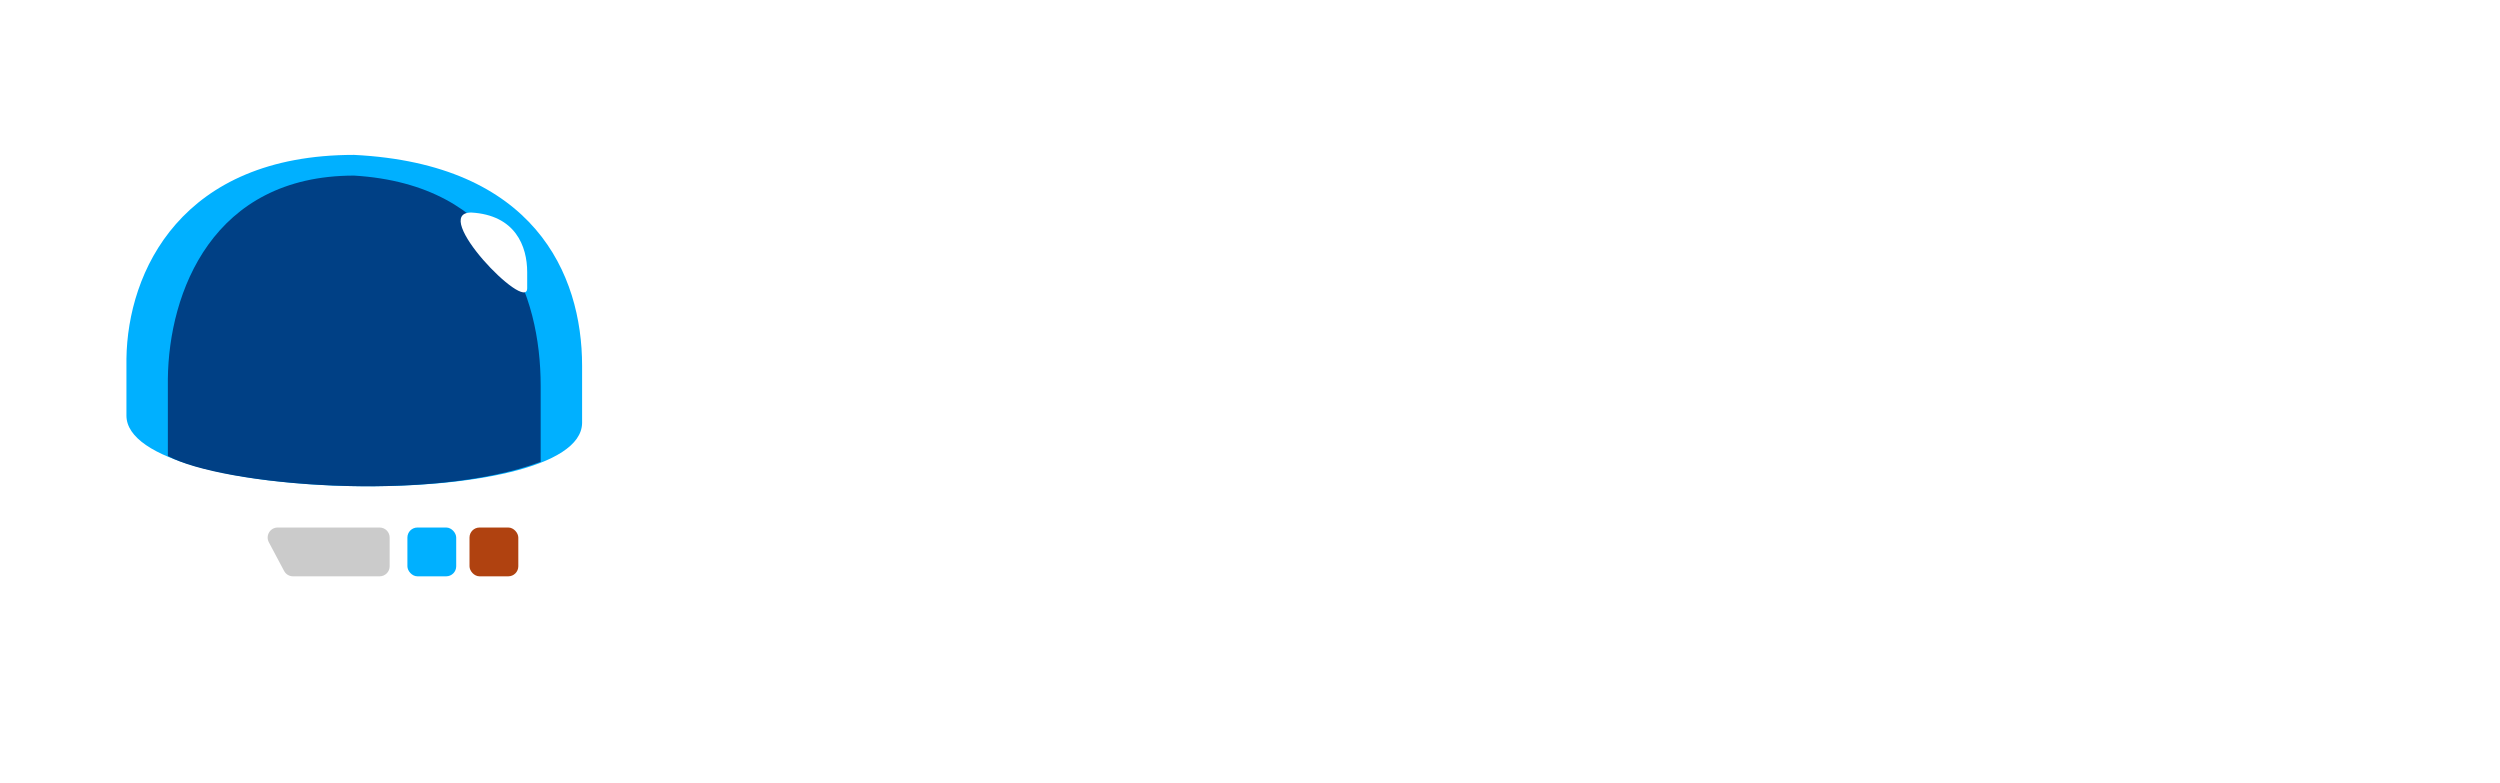 <svg xmlns="http://www.w3.org/2000/svg" width="249" height="78" viewBox="0 0 249 78" fill="none">
<g filter="url(#filter0_d)">
<path d="M60.04 36.692C60.04 27.848 57.865 21.061 53.514 16.332C49.163 11.602 43.077 9.238 35.254 9.238C27.64 9.238 21.647 11.602 17.275 16.332C12.904 21.061 10.655 27.626 10.53 36.026V41.507C10.53 50.077 12.736 54.75 17.15 59.65C21.563 64.55 27.64 67 35.379 67C43.16 67 49.184 64.687 53.451 60.06C57.718 55.433 59.915 50.863 60.04 42.224V36.692Z" fill="white"/>
</g>
<path d="M57.977 36.422C57.977 27.296 53.194 16.317 35.256 15.427C18.039 15.427 12.708 27.067 12.593 35.735V41.391C12.593 50.236 57.862 51.046 57.977 42.131V36.422Z" fill="#00B0FF"/>
<path d="M53.851 38.432C53.851 29.328 49.938 18.378 35.261 17.489C21.175 17.489 16.812 29.1 16.718 37.746V45.419C22.111 48.354 42.877 50.139 53.851 45.998V38.432Z" fill="#004085"/>
<rect x="46.763" y="52.541" width="4.861" height="4.861" rx="1" fill="#B04210"/>
<rect x="40.577" y="52.541" width="4.861" height="4.861" rx="1" fill="#00B0FF"/>
<path fill-rule="evenodd" clip-rule="evenodd" d="M26.777 54.011C26.423 53.345 26.905 52.541 27.66 52.541H37.81C38.362 52.541 38.81 52.989 38.81 53.541V56.402C38.81 56.954 38.362 57.402 37.81 57.402H29.182C28.812 57.402 28.473 57.198 28.299 56.872L26.777 54.011Z" fill="#CBCBCB"/>
<path d="M52.508 27.103C52.508 24.523 51.335 21.42 46.938 21.168C42.718 21.168 52.48 31.237 52.508 28.717V27.103Z" fill="white"/>
<path d="M101.325 42.62H95.984V31.712H85.975V42.62H80.617V17.348H85.975V27.253H95.984V17.348H101.325V42.62Z" fill="white"/>
<path d="M129.951 29.949C129.951 34.132 128.913 37.347 126.839 39.595C124.765 41.842 121.792 42.965 117.92 42.965C114.048 42.965 111.075 41.842 109 39.595C106.926 37.347 105.889 34.121 105.889 29.915C105.889 25.709 106.926 22.499 109 20.287C111.086 18.062 114.071 16.95 117.954 16.95C121.838 16.95 124.805 18.068 126.856 20.304C128.919 22.54 129.951 25.755 129.951 29.949ZM111.507 29.949C111.507 32.773 112.043 34.899 113.114 36.328C114.186 37.757 115.788 38.471 117.92 38.471C122.195 38.471 124.333 35.63 124.333 29.949C124.333 24.256 122.207 21.41 117.954 21.41C115.822 21.41 114.215 22.13 113.132 23.571C112.048 25 111.507 27.126 111.507 29.949Z" fill="white"/>
<path d="M155.05 17.348V33.7C155.05 35.567 154.629 37.203 153.788 38.609C152.958 40.015 151.754 41.093 150.175 41.842C148.597 42.591 146.73 42.965 144.575 42.965C141.325 42.965 138.802 42.136 137.004 40.476C135.206 38.805 134.307 36.523 134.307 33.631V17.348H139.649V32.819C139.649 34.766 140.04 36.195 140.824 37.105C141.608 38.016 142.904 38.471 144.713 38.471C146.465 38.471 147.732 38.016 148.516 37.105C149.311 36.184 149.709 34.743 149.709 32.784V17.348H155.05Z" fill="white"/>
<path d="M175.448 35.602C175.448 37.883 174.624 39.681 172.976 40.995C171.34 42.309 169.058 42.965 166.131 42.965C163.434 42.965 161.049 42.458 158.975 41.444V36.466C160.68 37.227 162.121 37.762 163.296 38.074C164.483 38.385 165.566 38.54 166.546 38.54C167.721 38.54 168.62 38.316 169.242 37.866C169.876 37.417 170.193 36.748 170.193 35.861C170.193 35.365 170.055 34.928 169.778 34.547C169.502 34.155 169.092 33.781 168.551 33.424C168.021 33.066 166.932 32.496 165.284 31.712C163.74 30.986 162.582 30.289 161.809 29.621C161.037 28.952 160.421 28.175 159.96 27.287C159.499 26.4 159.268 25.363 159.268 24.176C159.268 21.94 160.023 20.183 161.533 18.904C163.054 17.625 165.151 16.985 167.825 16.985C169.139 16.985 170.389 17.141 171.576 17.452C172.774 17.763 174.025 18.201 175.327 18.765L173.598 22.931C172.25 22.378 171.132 21.992 170.245 21.773C169.369 21.554 168.505 21.445 167.652 21.445C166.638 21.445 165.86 21.681 165.318 22.153C164.777 22.626 164.506 23.242 164.506 24.003C164.506 24.476 164.615 24.89 164.834 25.247C165.053 25.593 165.399 25.933 165.872 26.267C166.356 26.59 167.491 27.178 169.277 28.03C171.639 29.16 173.258 30.295 174.134 31.436C175.01 32.565 175.448 33.954 175.448 35.602Z" fill="white"/>
<path d="M189.07 42.62H183.711V21.808H176.849V17.348H195.932V21.808H189.07V42.62Z" fill="white"/>
<path d="M222.051 29.949C222.051 34.132 221.014 37.347 218.94 39.595C216.866 41.842 213.892 42.965 210.02 42.965C206.148 42.965 203.175 41.842 201.101 39.595C199.027 37.347 197.99 34.121 197.99 29.915C197.99 25.709 199.027 22.499 201.101 20.287C203.187 18.062 206.171 16.95 210.055 16.95C213.939 16.95 216.906 18.068 218.957 20.304C221.02 22.54 222.051 25.755 222.051 29.949ZM203.607 29.949C203.607 32.773 204.143 34.899 205.215 36.328C206.287 37.757 207.889 38.471 210.02 38.471C214.296 38.471 216.433 35.63 216.433 29.949C216.433 24.256 214.307 21.41 210.055 21.41C207.923 21.41 206.316 22.13 205.232 23.571C204.149 25 203.607 27.126 203.607 29.949Z" fill="white"/>
<path d="M249 42.62H242.19L231.196 23.502H231.04C231.259 26.878 231.369 29.287 231.369 30.727V42.62H226.581V17.348H233.339L244.316 36.276H244.437C244.264 32.992 244.178 30.669 244.178 29.31V17.348H249V42.62Z" fill="white"/>
<path d="M89.019 58.001C89.019 59.67 88.565 60.947 87.657 61.831C86.753 62.712 85.451 63.152 83.75 63.152H80.95V53.044H84.047C85.619 53.044 86.841 53.479 87.712 54.35C88.583 55.221 89.019 56.438 89.019 58.001ZM87.774 58.042C87.774 56.724 87.442 55.731 86.779 55.062C86.12 54.394 85.138 54.06 83.833 54.06H82.125V62.136H83.557C84.958 62.136 86.011 61.792 86.716 61.105C87.422 60.414 87.774 59.393 87.774 58.042Z" fill="white"/>
<path d="M97.623 63.152H91.988V53.044H97.623V54.088H93.163V57.344H97.353V58.381H93.163V62.101H97.623V63.152Z" fill="white"/>
<path d="M106.282 60.462C106.282 61.352 105.96 62.046 105.314 62.544C104.669 63.041 103.793 63.29 102.687 63.29C101.489 63.29 100.567 63.136 99.921 62.827V61.693C100.336 61.868 100.788 62.007 101.276 62.108C101.765 62.209 102.249 62.26 102.728 62.26C103.512 62.26 104.102 62.113 104.499 61.818C104.895 61.518 105.093 61.103 105.093 60.573C105.093 60.223 105.022 59.937 104.879 59.716C104.741 59.49 104.505 59.282 104.174 59.093C103.846 58.904 103.346 58.69 102.673 58.45C101.733 58.114 101.06 57.715 100.654 57.254C100.253 56.793 100.053 56.192 100.053 55.45C100.053 54.671 100.345 54.051 100.931 53.59C101.516 53.129 102.291 52.898 103.254 52.898C104.259 52.898 105.183 53.083 106.027 53.452L105.66 54.475C104.826 54.124 104.015 53.949 103.226 53.949C102.604 53.949 102.118 54.083 101.767 54.35C101.417 54.618 101.242 54.989 101.242 55.464C101.242 55.814 101.306 56.102 101.436 56.328C101.565 56.549 101.781 56.754 102.085 56.943C102.394 57.127 102.864 57.333 103.496 57.559C104.556 57.937 105.284 58.342 105.681 58.775C106.082 59.209 106.282 59.771 106.282 60.462Z" fill="white"/>
<path d="M109.058 63.152V53.044H110.233V63.152H109.058Z" fill="white"/>
<path d="M118.167 57.856H121.603V62.772C121.068 62.942 120.524 63.072 119.971 63.159C119.418 63.247 118.777 63.29 118.049 63.29C116.519 63.29 115.327 62.836 114.474 61.928C113.622 61.016 113.195 59.739 113.195 58.098C113.195 57.047 113.405 56.127 113.824 55.339C114.249 54.546 114.857 53.942 115.65 53.528C116.443 53.108 117.371 52.898 118.436 52.898C119.515 52.898 120.52 53.096 121.451 53.493L120.995 54.53C120.082 54.143 119.204 53.949 118.36 53.949C117.129 53.949 116.168 54.316 115.477 55.049C114.786 55.782 114.44 56.798 114.44 58.098C114.44 59.462 114.772 60.497 115.435 61.202C116.104 61.908 117.083 62.26 118.374 62.26C119.075 62.26 119.759 62.179 120.428 62.018V58.907H118.167V57.856Z" fill="white"/>
<path d="M132.641 63.152H131.3L125.775 54.668H125.72C125.793 55.664 125.83 56.577 125.83 57.406V63.152H124.745V53.044H126.072L131.583 61.493H131.638C131.629 61.368 131.608 60.97 131.576 60.297C131.544 59.619 131.532 59.135 131.542 58.845V53.044H132.641V63.152Z" fill="white"/>
<path d="M146.219 60.462C146.219 61.352 145.896 62.046 145.251 62.544C144.606 63.041 143.73 63.29 142.624 63.29C141.425 63.29 140.503 63.136 139.858 62.827V61.693C140.273 61.868 140.725 62.007 141.213 62.108C141.702 62.209 142.186 62.26 142.665 62.26C143.449 62.26 144.039 62.113 144.435 61.818C144.832 61.518 145.03 61.103 145.03 60.573C145.03 60.223 144.958 59.937 144.816 59.716C144.677 59.49 144.442 59.282 144.11 59.093C143.783 58.904 143.283 58.69 142.61 58.45C141.67 58.114 140.997 57.715 140.591 57.254C140.19 56.793 139.989 56.192 139.989 55.45C139.989 54.671 140.282 54.051 140.867 53.59C141.453 53.129 142.227 52.898 143.191 52.898C144.196 52.898 145.12 53.083 145.963 53.452L145.597 54.475C144.763 54.124 143.951 53.949 143.163 53.949C142.541 53.949 142.054 54.083 141.704 54.35C141.354 54.618 141.179 54.989 141.179 55.464C141.179 55.814 141.243 56.102 141.372 56.328C141.501 56.549 141.718 56.754 142.022 56.943C142.331 57.127 142.801 57.333 143.433 57.559C144.493 57.937 145.221 58.342 145.618 58.775C146.019 59.209 146.219 59.771 146.219 60.462Z" fill="white"/>
<path d="M151.567 58.098L154.263 53.044H155.535L152.161 59.232V63.152H150.972V59.287L147.605 53.044H148.891L151.567 58.098Z" fill="white"/>
<path d="M163.344 60.462C163.344 61.352 163.022 62.046 162.376 62.544C161.731 63.041 160.855 63.29 159.749 63.29C158.55 63.29 157.629 63.136 156.983 62.827V61.693C157.398 61.868 157.85 62.007 158.338 62.108C158.827 62.209 159.311 62.26 159.79 62.26C160.574 62.26 161.164 62.113 161.56 61.818C161.957 61.518 162.155 61.103 162.155 60.573C162.155 60.223 162.084 59.937 161.941 59.716C161.802 59.49 161.567 59.282 161.236 59.093C160.908 58.904 160.408 58.69 159.735 58.45C158.795 58.114 158.122 57.715 157.716 57.254C157.315 56.793 157.115 56.192 157.115 55.45C157.115 54.671 157.407 54.051 157.993 53.59C158.578 53.129 159.353 52.898 160.316 52.898C161.321 52.898 162.245 53.083 163.089 53.452L162.722 54.475C161.888 54.124 161.076 53.949 160.288 53.949C159.666 53.949 159.18 54.083 158.829 54.35C158.479 54.618 158.304 54.989 158.304 55.464C158.304 55.814 158.368 56.102 158.497 56.328C158.627 56.549 158.843 56.754 159.147 56.943C159.456 57.127 159.926 57.333 160.558 57.559C161.618 57.937 162.346 58.342 162.743 58.775C163.144 59.209 163.344 59.771 163.344 60.462Z" fill="white"/>
<path d="M169.231 63.152H168.056V54.088H164.854V53.044H172.432V54.088H169.231V63.152Z" fill="white"/>
<path d="M180.304 63.152H174.669V53.044H180.304V54.088H175.844V57.344H180.034V58.381H175.844V62.101H180.304V63.152Z" fill="white"/>
<path d="M187.732 63.152L184.303 54.191H184.248C184.312 54.901 184.344 55.745 184.344 56.722V63.152H183.259V53.044H185.029L188.23 61.382H188.285L191.514 53.044H193.271V63.152H192.095V56.639C192.095 55.892 192.127 55.081 192.192 54.205H192.137L188.68 63.152H187.732Z" fill="white"/>
<defs>
<filter id="filter0_d" x="0.53" y="0.238" width="69.51" height="77.762" filterUnits="userSpaceOnUse" color-interpolation-filters="sRGB">
<feFlood flood-opacity="0" result="BackgroundImageFix"/>
<feColorMatrix in="SourceAlpha" type="matrix" values="0 0 0 0 0 0 0 0 0 0 0 0 0 0 0 0 0 0 127 0"/>
<feOffset dy="1"/>
<feGaussianBlur stdDeviation="5"/>
<feColorMatrix type="matrix" values="0 0 0 0 0.713 0 0 0 0 0.713 0 0 0 0 0.713 0 0 0 1 0"/>
<feBlend mode="normal" in2="BackgroundImageFix" result="effect1_dropShadow"/>
<feBlend mode="normal" in="SourceGraphic" in2="effect1_dropShadow" result="shape"/>
</filter>
</defs>
</svg>